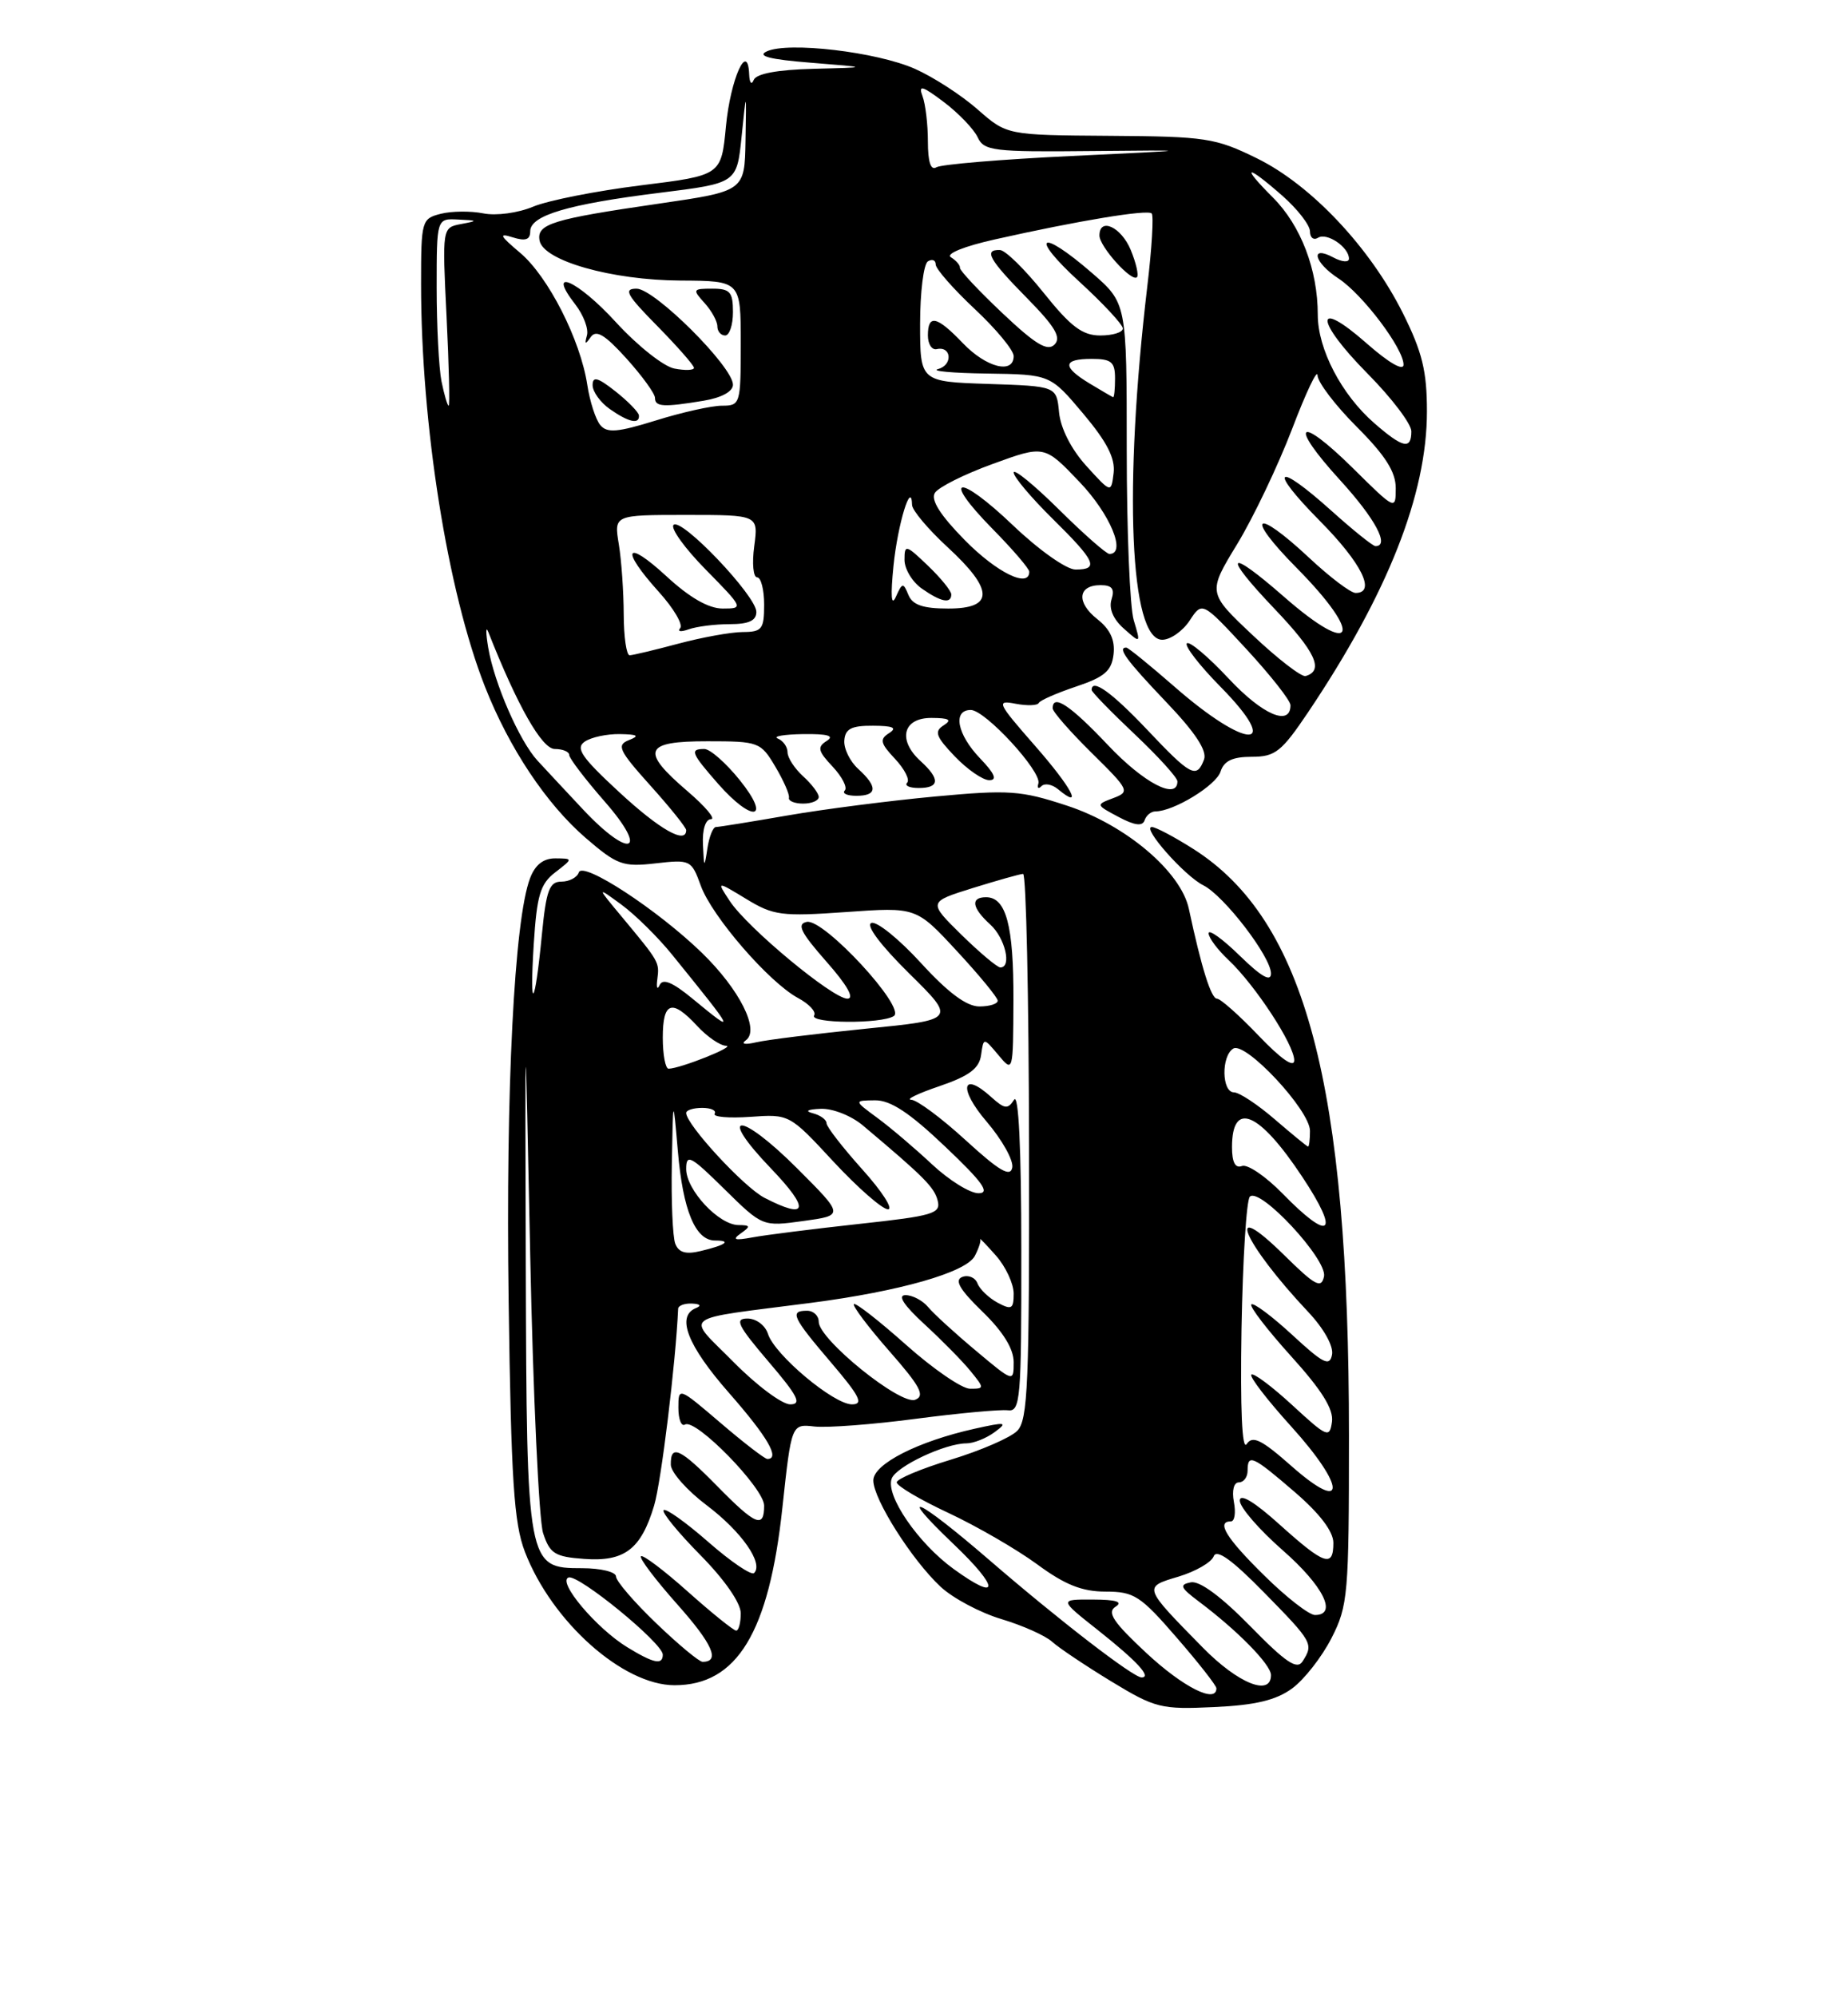 <?xml version="1.0" encoding="UTF-8" standalone="no"?>
<!DOCTYPE svg PUBLIC "-//W3C//DTD SVG 1.1//EN" "http://www.w3.org/Graphics/SVG/1.1/DTD/svg11.dtd" >
<svg xmlns="http://www.w3.org/2000/svg" xmlns:xlink="http://www.w3.org/1999/xlink" version="1.1" viewBox="0 0 237 256">
 <g >
 <path fill="currentColor"
d=" M 165.70 216.42 C 167.24 215.30 169.51 212.40 170.75 209.98 C 172.88 205.82 173.00 204.40 173.00 184.01 C 173.00 138.95 167.43 117.95 153.05 108.82 C 150.61 107.27 148.21 106.00 147.72 106.00 C 146.37 106.00 151.92 112.28 154.32 113.47 C 156.98 114.80 163.00 122.64 163.00 124.78 C 163.00 125.90 161.76 125.19 159.00 122.50 C 156.80 120.35 155.00 119.06 155.00 119.62 C 155.00 120.19 156.15 121.73 157.56 123.05 C 160.97 126.26 166.01 133.95 165.98 135.92 C 165.96 136.91 164.25 135.71 161.42 132.75 C 158.93 130.14 156.52 128.00 156.07 128.00 C 155.32 128.00 154.07 123.99 152.47 116.50 C 151.46 111.73 144.39 105.74 136.86 103.27 C 130.91 101.31 129.41 101.21 119.92 102.09 C 114.19 102.62 105.67 103.71 101.00 104.52 C 96.33 105.33 92.19 106.00 91.82 106.00 C 91.44 106.00 90.95 107.24 90.72 108.75 C 90.33 111.31 90.29 111.27 90.15 108.25 C 90.06 106.33 90.48 105.00 91.18 105.00 C 91.83 105.00 90.48 103.39 88.18 101.42 C 82.09 96.21 82.58 95.00 90.75 95.01 C 97.30 95.01 97.56 95.11 99.43 98.26 C 100.49 100.04 101.28 101.84 101.18 102.25 C 101.08 102.66 101.90 103.00 103.00 103.00 C 104.10 103.00 105.00 102.62 105.00 102.15 C 105.00 101.69 104.10 100.50 103.00 99.50 C 101.90 98.50 101.00 97.12 101.00 96.43 C 101.00 95.73 100.44 94.94 99.75 94.66 C 99.06 94.38 100.53 94.13 103.00 94.09 C 106.15 94.05 107.06 94.31 106.03 94.96 C 104.78 95.75 104.89 96.26 106.79 98.27 C 108.01 99.58 108.71 100.95 108.34 101.32 C 107.97 101.70 108.64 102.00 109.83 102.00 C 112.51 102.00 112.59 100.85 110.07 98.56 C 109.01 97.60 108.20 95.96 108.28 94.91 C 108.39 93.41 109.19 93.00 111.96 93.02 C 114.54 93.03 115.10 93.28 114.03 93.96 C 112.78 94.75 112.89 95.26 114.79 97.27 C 116.01 98.58 116.71 99.95 116.34 100.32 C 115.97 100.70 116.64 101.00 117.83 101.00 C 120.51 101.00 120.59 99.85 118.07 97.56 C 115.08 94.85 115.79 92.00 119.46 92.02 C 121.74 92.03 122.13 92.26 121.02 92.97 C 119.78 93.75 120.02 94.41 122.45 96.95 C 124.06 98.63 126.05 100.00 126.87 100.00 C 127.93 100.00 127.57 99.16 125.69 97.20 C 122.74 94.12 122.14 91.00 124.50 91.00 C 126.35 91.00 133.63 98.91 133.17 100.42 C 132.98 101.01 133.17 101.17 133.57 100.76 C 133.98 100.35 134.93 100.53 135.68 101.15 C 139.02 103.92 137.44 100.95 132.72 95.57 C 127.89 90.06 127.73 89.71 130.24 90.20 C 131.72 90.48 133.06 90.44 133.22 90.10 C 133.37 89.77 135.53 88.83 138.00 88.00 C 141.65 86.78 142.56 86.00 142.81 83.87 C 143.02 82.04 142.38 80.66 140.73 79.36 C 138.00 77.21 138.22 75.00 141.15 75.00 C 142.62 75.00 142.98 75.48 142.55 76.83 C 142.18 77.99 142.76 79.37 144.14 80.58 C 146.30 82.50 146.30 82.50 145.40 79.50 C 144.90 77.85 144.50 68.03 144.50 57.67 C 144.50 38.85 144.50 38.85 140.00 34.95 C 133.32 29.17 131.94 30.17 138.42 36.10 C 141.49 38.91 144.00 41.61 144.00 42.10 C 144.00 42.60 142.70 43.00 141.11 43.00 C 138.82 43.00 137.33 41.88 133.86 37.55 C 131.46 34.55 128.94 32.07 128.25 32.05 C 126.11 31.97 126.84 33.27 131.71 38.21 C 135.32 41.88 136.14 43.26 135.23 44.17 C 134.33 45.07 132.78 44.13 128.56 40.14 C 125.53 37.28 123.08 34.67 123.11 34.33 C 123.15 34.00 122.62 33.39 121.95 32.97 C 121.25 32.54 123.62 31.57 127.62 30.68 C 138.26 28.29 147.16 26.82 147.70 27.36 C 147.97 27.63 147.72 31.83 147.14 36.68 C 144.08 62.56 144.90 82.00 149.05 82.00 C 150.10 82.00 151.68 80.89 152.57 79.54 C 154.18 77.08 154.18 77.08 159.84 83.19 C 162.95 86.56 165.50 89.79 165.50 90.39 C 165.50 93.16 161.91 91.62 157.57 86.97 C 154.95 84.17 152.53 82.13 152.21 82.46 C 151.89 82.78 153.82 85.28 156.50 88.00 C 164.60 96.22 159.97 96.20 150.57 87.97 C 147.44 85.24 144.68 83.00 144.44 83.00 C 143.26 83.00 144.45 84.62 149.52 89.94 C 153.31 93.90 154.84 96.24 154.41 97.36 C 153.46 99.85 152.72 99.46 147.09 93.50 C 142.57 88.73 140.00 86.89 140.00 88.44 C 140.00 88.69 142.47 91.23 145.50 94.09 C 148.53 96.95 151.00 99.67 151.00 100.15 C 151.00 102.61 146.68 100.36 142.09 95.50 C 137.25 90.38 135.00 88.89 135.00 90.79 C 135.00 91.22 137.26 93.80 140.01 96.51 C 144.84 101.27 144.94 101.48 142.76 102.30 C 140.52 103.14 140.53 103.16 143.45 104.71 C 145.52 105.81 146.52 105.94 146.79 105.14 C 147.00 104.51 147.62 104.00 148.18 104.00 C 150.51 104.00 155.97 100.67 156.53 98.90 C 156.97 97.52 158.07 97.00 160.53 97.00 C 163.55 97.00 164.35 96.36 167.79 91.25 C 177.98 76.07 183.00 63.36 183.00 52.73 C 183.00 47.57 182.40 45.12 179.92 40.15 C 175.70 31.72 168.16 23.71 161.19 20.29 C 155.87 17.68 154.63 17.49 142.32 17.41 C 129.13 17.32 129.13 17.32 125.37 14.02 C 123.30 12.20 119.68 9.86 117.33 8.82 C 112.43 6.65 101.04 5.31 98.33 6.59 C 97.04 7.19 98.73 7.62 104.00 8.04 C 111.50 8.64 111.50 8.64 104.33 8.82 C 99.68 8.94 96.99 9.44 96.66 10.25 C 96.38 10.94 96.12 10.62 96.08 9.55 C 95.90 5.17 93.68 10.12 93.10 16.19 C 92.50 22.48 92.50 22.48 82.17 23.76 C 76.48 24.47 70.28 25.69 68.37 26.49 C 66.44 27.30 63.63 27.68 61.99 27.35 C 60.39 27.03 57.93 27.05 56.54 27.40 C 54.07 28.02 54.00 28.28 54.00 36.41 C 54.00 54.44 57.39 75.79 62.19 88.00 C 65.29 95.88 70.05 103.03 75.11 107.40 C 79.14 110.87 79.88 111.14 84.07 110.66 C 88.53 110.15 88.68 110.22 89.87 113.51 C 91.29 117.45 98.64 125.93 102.35 127.92 C 103.77 128.68 104.70 129.68 104.41 130.15 C 103.77 131.19 113.05 131.26 114.63 130.23 C 116.25 129.19 105.65 117.72 103.47 118.16 C 102.15 118.43 102.67 119.49 105.98 123.25 C 108.65 126.27 109.63 128.00 108.67 128.00 C 106.79 128.00 95.82 118.90 93.58 115.47 C 91.89 112.91 91.89 112.91 95.70 115.22 C 99.19 117.35 100.24 117.48 108.50 116.90 C 117.50 116.26 117.50 116.26 122.70 121.88 C 125.57 124.97 127.93 127.84 127.95 128.25 C 127.98 128.66 126.92 129.00 125.60 129.00 C 123.96 129.00 121.58 127.23 118.10 123.42 C 115.29 120.35 112.43 118.04 111.75 118.30 C 111.00 118.57 112.91 121.13 116.56 124.73 C 122.62 130.70 122.62 130.70 111.06 131.85 C 104.70 132.49 98.38 133.27 97.00 133.59 C 95.53 133.93 94.98 133.83 95.66 133.33 C 97.47 132.02 94.84 126.81 90.02 122.13 C 84.31 116.59 74.72 110.33 74.23 111.82 C 74.01 112.47 73.01 113.00 72.00 113.00 C 70.46 113.00 70.05 114.10 69.50 119.75 C 68.59 129.18 67.89 130.03 68.45 121.03 C 68.85 114.75 69.28 113.29 71.21 111.81 C 73.50 110.04 73.50 110.04 71.23 110.02 C 69.69 110.01 68.63 110.84 67.98 112.56 C 65.95 117.88 64.85 139.71 65.23 166.70 C 65.55 189.83 65.91 195.24 67.32 198.91 C 70.78 207.88 79.90 216.00 86.51 216.00 C 94.52 216.00 98.62 209.26 100.34 193.24 C 101.50 182.50 101.50 182.50 104.46 182.84 C 106.09 183.02 111.94 182.58 117.46 181.85 C 122.98 181.13 128.29 180.64 129.25 180.76 C 130.87 180.96 131.00 179.41 130.98 160.24 C 130.98 147.16 130.63 140.04 130.05 140.96 C 129.25 142.21 128.84 142.16 127.12 140.61 C 123.34 137.19 122.90 139.53 126.53 143.76 C 128.52 146.09 130.00 148.74 129.82 149.65 C 129.58 150.92 128.16 150.09 123.86 146.16 C 120.76 143.32 117.61 140.98 116.86 140.96 C 116.11 140.93 117.75 140.14 120.50 139.21 C 124.30 137.91 125.58 136.95 125.82 135.23 C 126.14 132.96 126.14 132.96 128.04 135.23 C 129.93 137.49 129.93 137.46 129.97 128.18 C 130.00 118.63 129.04 115.00 126.46 115.00 C 124.43 115.00 124.64 116.36 127.00 118.50 C 128.91 120.23 129.79 124.00 128.29 124.00 C 127.90 124.00 125.65 122.11 123.30 119.81 C 119.03 115.61 119.03 115.61 124.76 113.82 C 127.92 112.84 130.82 112.02 131.21 112.01 C 131.60 112.01 131.94 127.71 131.97 146.91 C 132.02 177.41 131.83 182.03 130.45 183.40 C 129.59 184.27 125.76 185.93 121.94 187.09 C 118.12 188.25 115.00 189.56 115.00 190.00 C 115.00 190.45 117.98 192.21 121.62 193.91 C 125.27 195.62 130.39 198.58 133.01 200.50 C 136.58 203.13 138.77 204.00 141.79 204.00 C 145.44 204.00 146.26 204.53 150.90 209.89 C 153.71 213.12 156.00 216.05 156.00 216.39 C 156.00 218.40 151.76 216.27 147.06 211.91 C 142.77 207.92 141.93 206.66 143.06 205.94 C 144.06 205.31 143.16 205.03 140.16 205.02 C 135.82 205.00 135.82 205.00 140.82 208.95 C 145.82 212.91 147.75 215.00 146.40 215.00 C 145.33 215.00 135.80 207.66 126.78 199.87 C 117.57 191.93 114.72 190.69 122.31 197.93 C 128.24 203.58 128.23 205.40 122.30 201.10 C 117.74 197.80 113.53 191.66 114.36 189.51 C 114.96 187.94 121.21 185.00 123.93 185.00 C 124.86 185.00 126.49 184.35 127.56 183.56 C 129.29 182.28 129.02 182.23 125.01 183.12 C 117.72 184.74 112.00 187.65 112.00 189.75 C 112.00 192.14 116.93 199.93 120.63 203.38 C 122.21 204.85 125.71 206.71 128.42 207.52 C 131.12 208.33 134.05 209.63 134.92 210.42 C 135.79 211.21 139.20 213.49 142.50 215.50 C 148.16 218.94 148.90 219.12 155.70 218.80 C 160.98 218.56 163.65 217.92 165.70 216.42 Z  M 94.88 100.00 C 93.11 97.80 91.07 96.00 90.33 96.00 C 88.43 96.00 88.63 96.51 92.10 100.47 C 96.53 105.50 98.97 105.09 94.88 100.00 Z  M 145.01 32.03 C 143.79 29.09 141.00 27.80 141.00 30.19 C 141.00 31.60 145.14 36.20 145.81 35.53 C 146.06 35.27 145.70 33.70 145.01 32.03 Z  M 154.25 211.17 C 146.56 203.34 146.59 203.44 151.14 202.08 C 153.32 201.42 155.35 200.26 155.65 199.48 C 156.02 198.50 157.99 199.91 162.09 204.09 C 168.35 210.47 168.48 210.70 167.06 212.93 C 166.35 214.07 164.92 213.11 160.33 208.42 C 156.62 204.64 153.85 202.59 152.72 202.81 C 151.21 203.11 151.37 203.48 153.72 205.25 C 158.70 208.98 163.00 213.36 163.00 214.70 C 163.00 217.48 158.78 215.78 154.25 211.17 Z  M 80.46 211.14 C 76.49 208.72 71.41 202.70 72.92 202.19 C 74.19 201.77 85.00 210.61 85.00 212.08 C 85.00 213.44 83.85 213.21 80.46 211.14 Z  M 84.16 208.06 C 81.32 205.34 79.00 202.64 79.00 202.06 C 79.00 201.48 77.05 201.00 74.66 201.00 C 67.59 201.00 67.55 200.80 67.43 162.00 C 67.33 128.50 67.33 128.50 68.00 161.00 C 68.37 178.88 69.12 194.85 69.65 196.50 C 70.51 199.13 71.16 199.54 74.92 199.81 C 80.09 200.19 82.21 198.58 83.89 192.97 C 84.80 189.93 86.65 174.77 86.97 167.75 C 86.98 167.34 87.79 167.04 88.75 167.08 C 89.80 167.13 90.00 167.36 89.25 167.66 C 86.69 168.70 88.16 172.46 93.50 178.54 C 98.45 184.18 100.09 187.00 98.41 187.00 C 98.08 187.00 95.38 184.92 92.41 182.38 C 87.02 177.78 87.00 177.77 87.00 180.44 C 87.00 181.91 87.38 182.88 87.85 182.59 C 89.21 181.75 98.00 190.75 98.00 192.98 C 98.00 195.95 96.91 195.50 92.00 190.50 C 87.21 185.62 85.98 185.05 86.03 187.75 C 86.05 188.71 88.12 191.05 90.65 192.95 C 95.11 196.32 97.95 200.38 96.71 201.62 C 96.37 201.96 93.73 200.17 90.85 197.65 C 87.97 195.13 85.38 193.28 85.11 193.56 C 84.84 193.83 86.95 196.41 89.81 199.31 C 92.92 202.46 95.00 205.45 95.00 206.78 C 95.00 208.00 94.73 209.00 94.41 209.00 C 94.09 209.00 91.30 206.76 88.23 204.02 C 85.15 201.27 82.44 199.23 82.20 199.47 C 81.96 199.71 84.05 202.47 86.84 205.61 C 91.40 210.73 92.40 213.00 90.10 213.00 C 89.67 213.00 86.99 210.78 84.16 208.06 Z  M 162.14 201.94 C 157.26 197.15 155.94 195.00 157.86 195.00 C 158.34 195.00 158.51 193.88 158.24 192.50 C 157.97 191.04 158.23 190.00 158.88 190.00 C 159.50 190.00 160.00 189.32 160.00 188.50 C 160.00 186.29 160.64 186.58 166.06 191.25 C 169.26 194.00 171.00 196.30 171.00 197.75 C 171.00 200.97 169.87 200.59 164.11 195.41 C 160.86 192.48 159.00 191.37 159.00 192.34 C 159.00 193.19 161.47 196.04 164.49 198.69 C 169.72 203.27 171.58 207.00 168.64 207.00 C 167.89 207.00 164.96 204.73 162.14 201.94 Z  M 165.66 187.94 C 161.78 184.51 160.64 183.95 159.88 185.09 C 159.29 185.99 159.05 180.63 159.22 170.33 C 159.38 161.44 159.85 153.81 160.29 153.38 C 161.57 152.10 170.26 161.45 169.80 163.61 C 169.45 165.21 168.67 164.79 164.70 160.88 C 156.82 153.13 159.41 159.28 167.76 168.14 C 169.77 170.27 171.04 172.54 170.83 173.63 C 170.53 175.19 169.72 174.79 165.72 171.09 C 163.10 168.68 160.74 166.92 160.48 167.19 C 160.22 167.45 162.51 170.43 165.57 173.82 C 169.52 178.18 171.05 180.63 170.82 182.24 C 170.52 184.36 170.21 184.23 165.73 180.10 C 163.11 177.69 160.74 175.92 160.48 176.19 C 160.22 176.45 162.51 179.43 165.58 182.82 C 172.65 190.63 172.70 194.14 165.66 187.94 Z  M 94.07 174.57 C 87.95 168.38 86.86 169.21 104.00 166.99 C 115.40 165.51 123.88 163.09 125.01 160.99 C 125.51 160.04 125.83 159.07 125.71 158.84 C 125.60 158.61 126.51 159.56 127.75 160.96 C 128.98 162.36 129.99 164.53 130.00 165.79 C 130.00 167.78 129.74 167.93 127.94 166.97 C 126.81 166.36 125.65 165.25 125.36 164.50 C 125.07 163.74 124.19 163.37 123.41 163.67 C 122.37 164.07 123.07 165.28 125.99 168.11 C 128.64 170.68 130.00 172.88 130.00 174.59 C 130.00 177.18 129.99 177.18 125.15 173.12 C 122.48 170.89 119.72 168.37 119.03 167.53 C 118.33 166.69 117.02 166.00 116.13 166.00 C 115.06 166.00 115.90 167.29 118.58 169.75 C 120.82 171.81 123.48 174.51 124.48 175.75 C 126.26 177.94 126.26 178.00 124.40 178.00 C 123.36 177.99 119.67 175.46 116.20 172.37 C 112.74 169.29 109.73 166.94 109.51 167.15 C 109.30 167.37 111.34 170.08 114.05 173.17 C 118.04 177.71 118.67 178.91 117.37 179.41 C 115.48 180.14 105.00 171.67 105.00 169.42 C 105.00 168.64 104.33 168.00 103.50 168.00 C 101.23 168.00 101.61 168.82 106.58 174.64 C 110.27 178.96 110.79 180.00 109.26 180.00 C 106.91 180.00 99.34 173.65 98.49 170.97 C 98.14 169.87 96.98 169.00 95.86 169.00 C 94.17 169.00 94.60 169.88 98.54 174.50 C 102.33 178.93 102.87 180.00 101.34 180.00 C 100.29 180.00 97.02 177.56 94.07 174.57 Z  M 86.60 159.41 C 86.27 158.55 86.07 153.94 86.16 149.17 C 86.32 140.50 86.32 140.50 86.93 147.50 C 87.58 155.16 89.18 159.00 91.70 159.00 C 93.88 159.00 93.10 159.58 89.85 160.35 C 87.95 160.81 87.04 160.54 86.60 159.41 Z  M 95.00 158.09 C 96.29 157.18 96.25 157.03 94.70 157.02 C 92.17 156.99 88.00 152.52 88.00 149.83 C 88.00 147.84 88.57 148.14 92.89 152.40 C 97.79 157.22 97.79 157.22 103.02 156.50 C 108.26 155.78 108.26 155.78 102.25 149.77 C 94.89 142.41 91.82 142.42 98.88 149.77 C 103.92 155.03 103.61 156.40 98.03 153.52 C 95.39 152.15 88.00 144.14 88.00 142.65 C 88.00 142.29 88.93 142.00 90.06 142.00 C 91.19 142.00 91.91 142.34 91.65 142.75 C 91.40 143.16 93.45 143.34 96.21 143.15 C 101.23 142.79 101.25 142.80 106.90 148.90 C 110.02 152.25 113.16 155.00 113.88 155.00 C 114.60 155.00 113.12 152.70 110.59 149.89 C 108.07 147.08 106.00 144.42 106.00 143.97 C 106.00 143.51 105.21 142.94 104.25 142.69 C 103.17 142.41 103.55 142.19 105.24 142.12 C 106.77 142.05 109.17 143.00 110.66 144.25 C 118.52 150.86 119.81 152.16 120.25 153.87 C 120.69 155.55 119.71 155.84 110.12 156.88 C 104.28 157.52 98.15 158.29 96.50 158.60 C 94.21 159.02 93.85 158.91 95.00 158.09 Z  M 164.48 152.98 C 162.32 150.77 159.98 149.18 159.28 149.45 C 158.42 149.78 158.00 148.98 158.00 147.03 C 158.00 141.00 161.47 142.47 167.02 150.85 C 171.91 158.22 170.64 159.29 164.48 152.98 Z  M 119.50 149.21 C 117.30 147.15 114.15 144.48 112.50 143.27 C 109.50 141.06 109.50 141.06 112.22 141.03 C 114.21 141.01 116.65 142.62 121.22 146.97 C 126.02 151.52 127.03 152.93 125.50 152.94 C 124.40 152.95 121.70 151.27 119.50 149.21 Z  M 163.50 143.48 C 161.30 141.58 158.94 140.02 158.25 140.01 C 156.68 140.00 156.60 135.37 158.16 134.40 C 159.72 133.44 168.00 142.30 168.00 144.94 C 168.00 146.07 167.89 146.98 167.75 146.96 C 167.61 146.94 165.70 145.37 163.50 143.48 Z  M 85.00 133.00 C 85.00 128.38 86.16 127.99 89.41 131.50 C 90.69 132.88 92.35 134.02 93.11 134.04 C 94.45 134.09 87.27 136.95 85.75 136.98 C 85.34 136.99 85.00 135.20 85.00 133.00 Z  M 88.81 128.00 C 86.26 125.90 85.00 125.37 84.60 126.25 C 84.29 126.94 84.15 126.60 84.30 125.50 C 84.58 123.32 84.57 123.31 79.78 117.55 C 76.50 113.61 76.50 113.61 79.71 115.96 C 81.48 117.26 84.40 120.14 86.21 122.38 C 94.42 132.51 94.50 132.69 88.81 128.00 Z  M 74.77 103.75 C 72.58 101.41 69.95 98.60 68.94 97.50 C 66.61 94.98 63.38 87.57 62.61 83.00 C 62.29 81.08 62.29 80.17 62.62 81.00 C 66.36 90.48 69.50 96.00 71.15 96.00 C 72.17 96.00 73.00 96.35 73.00 96.77 C 73.00 97.19 75.06 99.89 77.58 102.77 C 83.29 109.30 80.80 110.17 74.77 103.75 Z  M 79.41 101.53 C 74.55 97.04 73.77 95.89 75.00 95.05 C 75.83 94.49 77.85 94.06 79.50 94.09 C 81.79 94.13 82.07 94.31 80.66 94.86 C 79.04 95.50 79.36 96.18 83.41 100.69 C 85.94 103.50 88.00 106.07 88.00 106.40 C 88.00 108.26 84.62 106.35 79.41 101.53 Z  M 160.69 81.45 C 154.87 75.97 154.87 75.97 158.67 69.73 C 160.75 66.31 163.91 59.67 165.70 55.00 C 167.48 50.33 168.95 47.22 168.97 48.11 C 168.99 48.99 171.25 51.96 174.00 54.71 C 177.67 58.38 179.00 60.48 179.00 62.57 C 179.00 65.41 178.95 65.39 173.52 60.02 C 166.45 53.04 165.17 54.22 171.87 61.55 C 176.37 66.48 178.26 70.00 176.40 70.00 C 176.07 70.00 173.54 67.97 170.79 65.50 C 163.60 59.04 162.52 59.95 169.28 66.78 C 174.62 72.17 176.52 76.00 173.85 76.00 C 173.22 76.00 170.54 73.97 167.90 71.50 C 160.88 64.94 159.56 65.99 166.28 72.78 C 174.98 81.57 173.75 84.43 164.68 76.50 C 157.36 70.10 156.68 70.93 163.43 78.01 C 168.72 83.55 169.83 85.95 167.44 86.65 C 166.92 86.80 163.88 84.46 160.69 81.45 Z  M 79.99 78.75 C 79.98 75.86 79.70 71.81 79.36 69.75 C 78.74 66.00 78.74 66.00 88.00 66.00 C 97.26 66.00 97.26 66.00 96.73 70.00 C 96.43 72.20 96.60 74.00 97.10 74.00 C 97.59 74.00 98.00 75.58 98.00 77.50 C 98.00 80.65 97.72 81.00 95.25 81.01 C 93.74 81.02 90.03 81.69 87.00 82.50 C 83.97 83.31 81.16 83.98 80.75 83.99 C 80.34 83.99 80.00 81.64 79.99 78.75 Z  M 93.58 80.00 C 96.03 80.00 97.00 79.55 97.00 78.43 C 97.00 76.38 87.38 66.29 86.38 67.28 C 85.96 67.70 87.83 70.29 90.52 73.02 C 95.34 77.92 95.38 78.00 92.69 78.00 C 90.88 78.00 88.45 76.61 85.48 73.87 C 80.18 68.99 79.50 70.33 84.48 75.85 C 86.40 77.97 87.63 80.07 87.23 80.51 C 86.83 80.96 87.32 81.02 88.33 80.66 C 89.34 80.30 91.70 80.00 93.58 80.00 Z  M 114.59 72.50 C 115.13 67.17 116.89 61.42 116.97 64.73 C 116.99 65.41 119.03 67.83 121.50 70.11 C 127.48 75.61 127.51 78.00 121.61 78.00 C 118.36 78.00 117.03 77.54 116.50 76.25 C 115.84 74.64 115.71 74.66 114.89 76.50 C 114.30 77.80 114.20 76.39 114.59 72.50 Z  M 122.00 76.19 C 122.00 75.74 120.65 74.08 119.00 72.50 C 116.17 69.79 116.00 69.75 116.00 71.76 C 116.00 72.93 117.00 74.59 118.22 75.44 C 120.68 77.17 122.00 77.42 122.00 76.19 Z  M 123.75 69.25 C 120.59 66.04 119.34 64.07 119.89 63.18 C 120.34 62.45 123.68 60.78 127.32 59.46 C 133.94 57.05 133.94 57.05 138.45 61.78 C 142.39 65.90 144.50 71.00 142.28 71.00 C 141.88 71.00 138.96 68.43 135.78 65.28 C 132.60 62.14 130.00 60.02 130.00 60.57 C 130.00 61.12 132.25 63.79 135.00 66.50 C 140.52 71.94 141.00 73.00 137.93 73.00 C 136.77 73.00 133.22 70.49 129.92 67.34 C 122.83 60.58 120.59 60.98 127.31 67.81 C 129.89 70.43 132.00 72.89 132.00 73.28 C 132.00 75.44 127.84 73.40 123.75 69.25 Z  M 139.32 59.72 C 137.38 57.58 136.02 54.90 135.82 52.85 C 135.50 49.50 135.50 49.50 126.75 49.21 C 118.00 48.92 118.00 48.92 118.00 41.52 C 118.00 37.45 118.45 33.84 119.00 33.50 C 119.55 33.16 120.00 33.34 120.00 33.90 C 120.00 34.46 122.25 37.02 125.00 39.60 C 127.75 42.17 130.00 44.89 130.00 45.64 C 130.00 48.00 126.49 47.12 123.50 44.00 C 120.14 40.49 119.00 40.24 119.00 43.00 C 119.00 44.10 119.51 44.89 120.13 44.75 C 122.04 44.32 122.22 46.80 120.31 47.30 C 119.31 47.56 122.14 47.82 126.59 47.88 C 134.69 48.00 134.69 48.00 138.91 53.01 C 141.96 56.63 143.04 58.74 142.82 60.62 C 142.50 63.22 142.50 63.22 139.32 59.72 Z  M 176.26 54.25 C 172.04 50.58 169.00 44.75 169.00 40.34 C 169.00 34.57 166.83 28.90 163.25 25.32 C 159.07 21.14 159.80 21.00 164.47 25.10 C 166.41 26.81 168.00 28.86 168.00 29.66 C 168.00 30.46 168.47 30.83 169.04 30.47 C 170.18 29.77 173.00 31.68 173.00 33.16 C 173.00 33.66 172.10 33.59 171.00 33.00 C 167.96 31.37 168.50 33.63 171.65 35.69 C 174.75 37.72 180.00 44.67 180.00 46.74 C 180.00 47.60 178.11 46.51 175.27 44.01 C 168.52 38.07 168.60 41.03 175.38 47.88 C 178.47 51.00 181.00 54.33 181.00 55.28 C 181.00 57.67 179.93 57.44 176.26 54.25 Z  M 76.98 54.48 C 76.39 53.76 75.64 51.45 75.32 49.34 C 74.44 43.56 70.30 35.43 66.70 32.40 C 64.09 30.20 63.91 29.84 65.75 30.42 C 67.40 30.94 68.00 30.73 68.00 29.64 C 68.00 27.61 72.87 26.17 84.61 24.71 C 94.50 23.48 94.50 23.48 95.11 17.49 C 95.72 11.50 95.72 11.50 95.61 18.00 C 95.50 24.50 95.50 24.50 84.50 26.10 C 70.79 28.09 68.80 28.71 69.20 30.84 C 69.68 33.42 78.44 35.91 87.25 35.96 C 95.00 36.00 95.00 36.00 95.00 44.00 C 95.00 51.79 94.94 52.00 92.59 52.00 C 91.26 52.00 87.45 52.85 84.12 53.89 C 79.19 55.42 77.85 55.53 76.98 54.48 Z  M 81.94 53.25 C 81.91 52.84 80.56 51.45 78.94 50.17 C 76.66 48.37 76.00 48.19 76.00 49.37 C 76.00 50.20 77.00 51.59 78.22 52.44 C 80.63 54.13 82.03 54.43 81.94 53.25 Z  M 90.25 51.36 C 92.54 50.98 94.00 50.18 94.00 49.31 C 94.00 47.01 83.95 37.00 81.64 37.00 C 79.92 37.00 80.36 37.80 84.29 41.78 C 86.88 44.42 89.00 46.83 89.00 47.15 C 89.00 47.46 87.87 47.51 86.49 47.24 C 85.11 46.98 81.74 44.30 78.99 41.30 C 74.06 35.90 69.97 34.12 73.78 39.02 C 74.84 40.39 75.51 42.17 75.27 43.00 C 74.95 44.16 75.06 44.20 75.76 43.20 C 76.46 42.22 77.57 42.89 80.34 45.95 C 82.35 48.18 84.00 50.45 84.00 51.00 C 84.00 52.15 85.07 52.22 90.25 51.36 Z  M 94.00 40.00 C 94.00 37.42 93.63 37.00 91.35 37.00 C 88.84 37.00 88.78 37.10 90.35 38.83 C 91.26 39.83 92.00 41.18 92.00 41.83 C 92.00 42.47 92.45 43.00 93.00 43.00 C 93.55 43.00 94.00 41.65 94.00 40.00 Z  M 56.62 48.88 C 56.28 47.16 56.00 41.76 56.00 36.88 C 56.00 28.00 56.00 28.00 58.75 28.14 C 61.31 28.26 61.34 28.30 59.11 28.72 C 56.71 29.18 56.71 29.18 57.27 40.59 C 57.58 46.86 57.70 52.00 57.54 52.00 C 57.38 52.00 56.97 50.59 56.62 48.88 Z  M 139.75 49.16 C 136.19 47.01 136.27 46.00 140.00 46.00 C 142.53 46.00 143.00 46.39 143.00 48.50 C 143.00 49.88 142.89 50.96 142.75 50.91 C 142.61 50.86 141.26 50.07 139.75 49.16 Z  M 119.00 18.14 C 119.00 15.95 118.69 13.34 118.31 12.33 C 117.75 10.84 118.26 10.98 121.06 13.09 C 122.95 14.52 124.89 16.55 125.38 17.59 C 126.18 19.34 127.38 19.49 139.88 19.36 C 153.50 19.23 153.50 19.23 137.34 20.00 C 128.46 20.42 120.70 21.07 120.09 21.44 C 119.37 21.89 119.00 20.77 119.00 18.14 Z "/>
</g>
</svg>